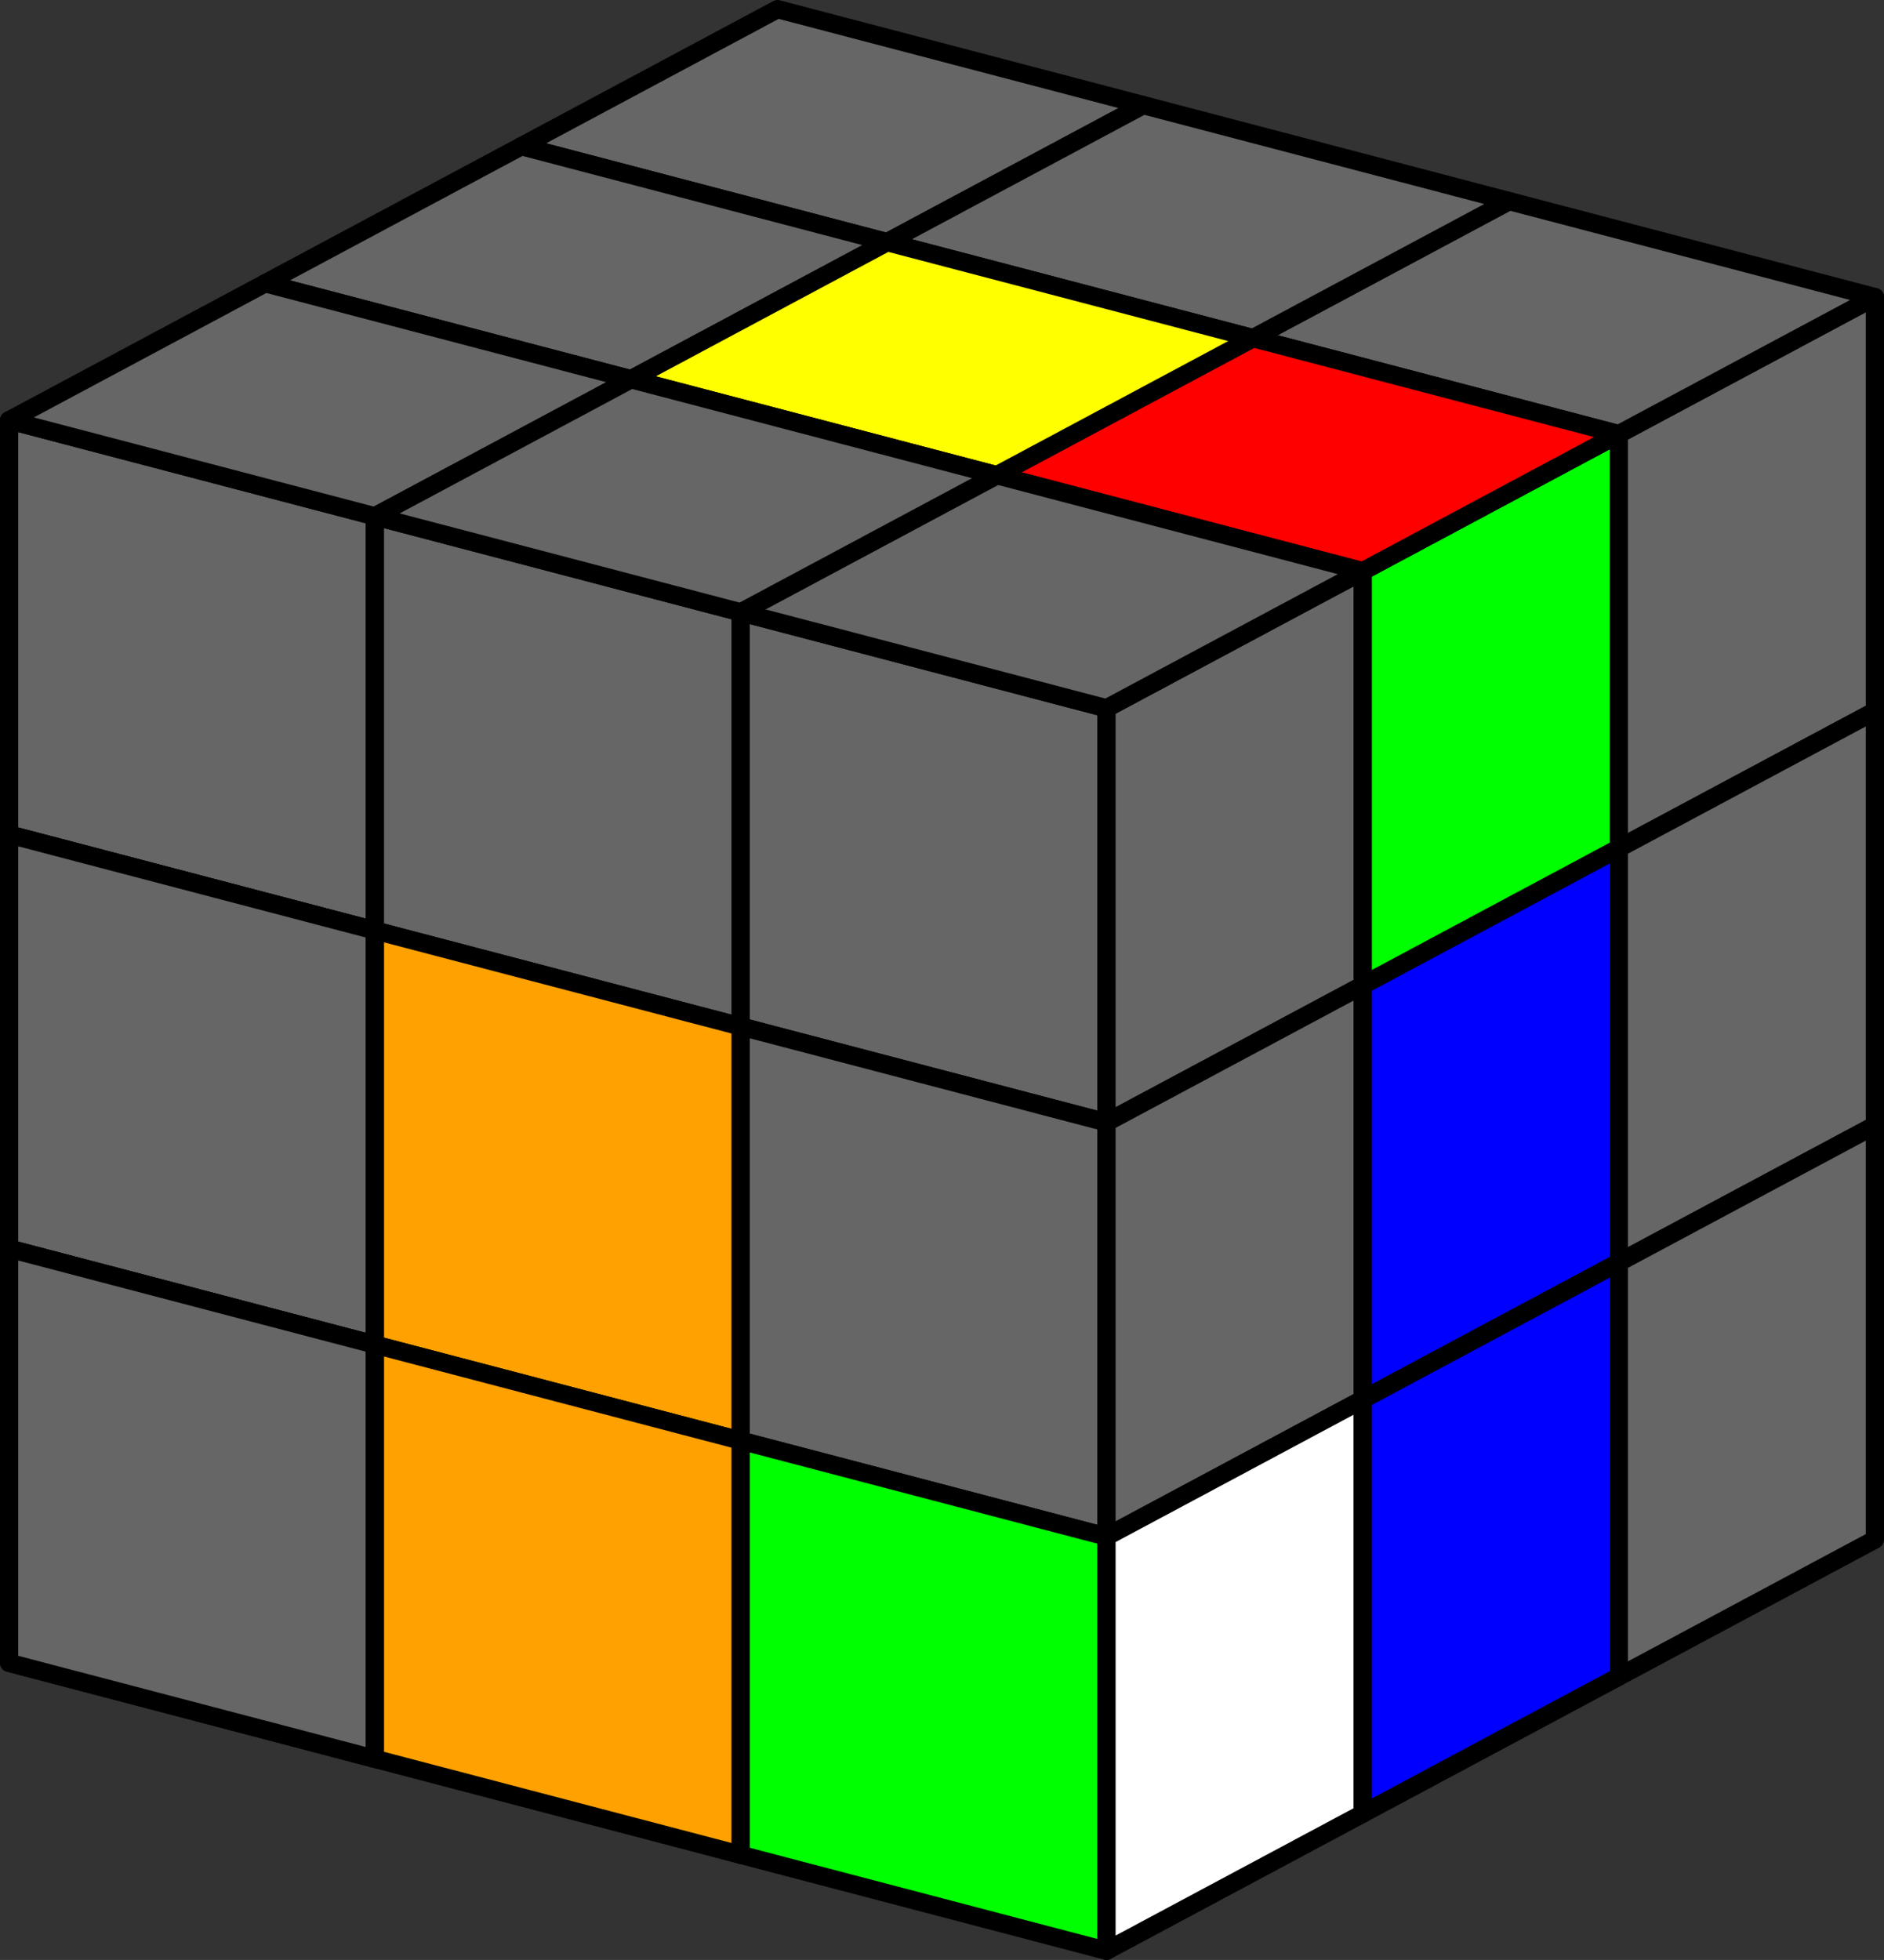 <?xml version="1.0" encoding="UTF-8" standalone="no"?>
<!-- Created with Inkscape (http://www.inkscape.org/) -->

<svg
   width="49.899mm"
   height="51.893mm"
   viewBox="0 0 49.899 51.893"
   version="1.1"
   id="svg38710"
   inkscape:version="1.1.1 (3bf5ae0d25, 2021-09-20)"
   sodipodi:docname="Advanced_F2L35.svg"
   xmlns:inkscape="http://www.inkscape.org/namespaces/inkscape"
   xmlns:sodipodi="http://sodipodi.sourceforge.net/DTD/sodipodi-0.dtd"
   xmlns="http://www.w3.org/2000/svg"
   xmlns:svg="http://www.w3.org/2000/svg">
  <rect x="0" y="0" width="49.899" height="51.893" fill="#333333" stroke="none"/>
  <sodipodi:namedview
     id="namedview38712"
     pagecolor="#505050"
     bordercolor="#eeeeee"
     borderopacity="1"
     inkscape:pageshadow="0"
     inkscape:pageopacity="0"
     inkscape:pagecheckerboard="0"
     inkscape:document-units="mm"
     showgrid="false"
     fit-margin-top="0"
     fit-margin-left="0"
     fit-margin-right="0"
     fit-margin-bottom="0"
     inkscape:zoom="1.8116735"
     inkscape:cx="19.043166"
     inkscape:cy="74.792726"
     inkscape:window-width="1920"
     inkscape:window-height="1017"
     inkscape:window-x="-8"
     inkscape:window-y="-8"
     inkscape:window-maximized="1"
     inkscape:current-layer="layer1" />
  <defs
     id="defs38707">
    <inkscape:path-effect
       effect="perspective-envelope"
       up_left_point="79.799,121.084"
       up_right_point="89.488,123.626"
       down_left_point="79.799,132.05"
       down_right_point="89.488,134.592"
       id="path-effect36031"
       is_visible="true"
       lpeversion="1"
       deform_type="perspective"
       horizontal_mirror="false"
       vertical_mirror="false"
       overflow_perspective="false" />
    <inkscape:path-effect
       effect="perspective-envelope"
       up_left_point="93.367,113.826"
       up_right_point="100.151,110.196"
       down_left_point="103.055,116.367"
       down_right_point="109.839,112.738"
       id="path-effect36037"
       is_visible="true"
       lpeversion="1"
       deform_type="perspective"
       horizontal_mirror="false"
       vertical_mirror="false"
       overflow_perspective="false" />
    <inkscape:path-effect
       effect="perspective-envelope"
       up_left_point="122.432,121.449"
       up_right_point="129.216,117.82"
       down_left_point="122.432,132.415"
       down_right_point="129.216,128.786"
       id="path-effect36043"
       is_visible="true"
       lpeversion="1"
       deform_type="perspective"
       horizontal_mirror="false"
       vertical_mirror="false"
       overflow_perspective="false" />
    <inkscape:path-effect
       effect="perspective-envelope"
       up_left_point="79.799,121.084"
       up_right_point="89.488,123.626"
       down_left_point="79.799,132.05"
       down_right_point="89.488,134.592"
       id="path-effect36049"
       is_visible="true"
       lpeversion="1"
       deform_type="perspective"
       horizontal_mirror="false"
       vertical_mirror="false"
       overflow_perspective="false" />
    <inkscape:path-effect
       effect="perspective-envelope"
       up_left_point="89.488,123.626"
       up_right_point="99.176,126.167"
       down_left_point="89.488,134.592"
       down_right_point="99.176,137.133"
       id="path-effect36055"
       is_visible="true"
       lpeversion="1"
       deform_type="perspective"
       horizontal_mirror="false"
       vertical_mirror="false"
       overflow_perspective="false" />
    <inkscape:path-effect
       effect="perspective-envelope"
       up_left_point="99.176,126.167"
       up_right_point="108.864,128.708"
       down_left_point="99.176,137.133"
       down_right_point="108.864,139.674"
       id="path-effect36061"
       is_visible="true"
       lpeversion="1"
       deform_type="perspective"
       horizontal_mirror="false"
       vertical_mirror="false"
       overflow_perspective="false" />
    <inkscape:path-effect
       effect="perspective-envelope"
       up_left_point="115.648,125.079"
       up_right_point="122.432,121.449"
       down_left_point="115.648,136.045"
       down_right_point="122.432,132.415"
       id="path-effect36067"
       is_visible="true"
       lpeversion="1"
       deform_type="perspective"
       horizontal_mirror="false"
       vertical_mirror="false"
       overflow_perspective="false" />
    <inkscape:path-effect
       effect="perspective-envelope"
       up_left_point="108.864,128.708"
       up_right_point="115.648,125.079"
       down_left_point="108.864,139.674"
       down_right_point="115.648,136.045"
       id="path-effect36073"
       is_visible="true"
       lpeversion="1"
       deform_type="perspective"
       horizontal_mirror="false"
       vertical_mirror="false"
       overflow_perspective="false" />
    <inkscape:path-effect
       effect="perspective-envelope"
       up_left_point="79.799,132.05"
       up_right_point="89.488,134.592"
       down_left_point="79.799,143.016"
       down_right_point="89.488,145.558"
       id="path-effect36079"
       is_visible="true"
       lpeversion="1"
       deform_type="perspective"
       horizontal_mirror="false"
       vertical_mirror="false"
       overflow_perspective="false" />
    <inkscape:path-effect
       effect="perspective-envelope"
       up_left_point="122.432,132.415"
       up_right_point="129.216,128.786"
       down_left_point="122.432,143.381"
       down_right_point="129.216,139.752"
       id="path-effect36085"
       is_visible="true"
       lpeversion="1"
       deform_type="perspective"
       horizontal_mirror="false"
       vertical_mirror="false"
       overflow_perspective="false" />
    <inkscape:path-effect
       effect="perspective-envelope"
       up_left_point="79.799,132.05"
       up_right_point="89.488,134.592"
       down_left_point="79.799,143.016"
       down_right_point="89.488,145.558"
       id="path-effect36091"
       is_visible="true"
       lpeversion="1"
       deform_type="perspective"
       horizontal_mirror="false"
       vertical_mirror="false"
       overflow_perspective="false" />
    <inkscape:path-effect
       effect="perspective-envelope"
       up_left_point="89.488,134.592"
       up_right_point="99.176,137.133"
       down_left_point="89.488,145.558"
       down_right_point="99.176,148.099"
       id="path-effect36097"
       is_visible="true"
       lpeversion="1"
       deform_type="perspective"
       horizontal_mirror="false"
       vertical_mirror="false"
       overflow_perspective="false" />
    <inkscape:path-effect
       effect="perspective-envelope"
       up_left_point="99.176,137.133"
       up_right_point="108.864,139.674"
       down_left_point="99.176,148.099"
       down_right_point="108.864,150.64"
       id="path-effect36103"
       is_visible="true"
       lpeversion="1"
       deform_type="perspective"
       horizontal_mirror="false"
       vertical_mirror="false"
       overflow_perspective="false" />
    <inkscape:path-effect
       effect="perspective-envelope"
       up_left_point="115.648,136.045"
       up_right_point="122.432,132.415"
       down_left_point="115.648,147.011"
       down_right_point="122.432,143.381"
       id="path-effect36109"
       is_visible="true"
       lpeversion="1"
       deform_type="perspective"
       horizontal_mirror="false"
       vertical_mirror="false"
       overflow_perspective="false" />
    <inkscape:path-effect
       effect="perspective-envelope"
       up_left_point="108.864,139.674"
       up_right_point="115.648,136.045"
       down_left_point="108.864,150.64"
       down_right_point="115.648,147.011"
       id="path-effect36115"
       is_visible="true"
       lpeversion="1"
       deform_type="perspective"
       horizontal_mirror="false"
       vertical_mirror="false"
       overflow_perspective="false" />
    <inkscape:path-effect
       effect="perspective-envelope"
       up_left_point="79.799,143.016"
       up_right_point="89.488,145.558"
       down_left_point="79.799,153.982"
       down_right_point="89.488,156.524"
       id="path-effect36121"
       is_visible="true"
       lpeversion="1"
       deform_type="perspective"
       horizontal_mirror="false"
       vertical_mirror="false"
       overflow_perspective="false" />
    <inkscape:path-effect
       effect="perspective-envelope"
       up_left_point="122.432,143.381"
       up_right_point="129.216,139.752"
       down_left_point="122.432,154.348"
       down_right_point="129.216,150.718"
       id="path-effect36127"
       is_visible="true"
       lpeversion="1"
       deform_type="perspective"
       horizontal_mirror="false"
       vertical_mirror="false"
       overflow_perspective="false" />
    <inkscape:path-effect
       effect="perspective-envelope"
       up_left_point="79.799,143.016"
       up_right_point="89.488,145.558"
       down_left_point="79.799,153.982"
       down_right_point="89.488,156.524"
       id="path-effect36133"
       is_visible="true"
       lpeversion="1"
       deform_type="perspective"
       horizontal_mirror="false"
       vertical_mirror="false"
       overflow_perspective="false" />
    <inkscape:path-effect
       effect="perspective-envelope"
       up_left_point="89.488,145.558"
       up_right_point="99.176,148.099"
       down_left_point="89.488,156.524"
       down_right_point="99.176,159.065"
       id="path-effect36139"
       is_visible="true"
       lpeversion="1"
       deform_type="perspective"
       horizontal_mirror="false"
       vertical_mirror="false"
       overflow_perspective="false" />
    <inkscape:path-effect
       effect="perspective-envelope"
       up_left_point="99.176,148.099"
       up_right_point="108.864,150.64"
       down_left_point="99.176,159.065"
       down_right_point="108.864,161.606"
       id="path-effect36145"
       is_visible="true"
       lpeversion="1"
       deform_type="perspective"
       horizontal_mirror="false"
       vertical_mirror="false"
       overflow_perspective="false" />
    <inkscape:path-effect
       effect="perspective-envelope"
       up_left_point="115.648,147.011"
       up_right_point="122.432,143.381"
       down_left_point="115.648,157.977"
       down_right_point="122.432,154.348"
       id="path-effect36151"
       is_visible="true"
       lpeversion="1"
       deform_type="perspective"
       horizontal_mirror="false"
       vertical_mirror="false"
       overflow_perspective="false" />
    <inkscape:path-effect
       effect="perspective-envelope"
       up_left_point="108.864,150.64"
       up_right_point="115.648,147.011"
       down_left_point="108.864,161.606"
       down_right_point="115.648,157.977"
       id="path-effect36157"
       is_visible="true"
       lpeversion="1"
       deform_type="perspective"
       horizontal_mirror="false"
       vertical_mirror="false"
       overflow_perspective="false" />
    <inkscape:path-effect
       effect="perspective-envelope"
       up_left_point="86.583,117.455"
       up_right_point="93.367,113.826"
       down_left_point="96.272,119.996"
       down_right_point="103.055,116.367"
       id="path-effect36163"
       is_visible="true"
       lpeversion="1"
       deform_type="perspective"
       horizontal_mirror="false"
       vertical_mirror="false"
       overflow_perspective="false" />
    <inkscape:path-effect
       effect="perspective-envelope"
       up_left_point="79.799,121.084"
       up_right_point="86.583,117.455"
       down_left_point="89.488,123.626"
       down_right_point="96.272,119.996"
       id="path-effect36169"
       is_visible="true"
       lpeversion="1"
       deform_type="perspective"
       horizontal_mirror="false"
       vertical_mirror="false"
       overflow_perspective="false" />
    <inkscape:path-effect
       effect="perspective-envelope"
       up_left_point="112.744,118.908"
       up_right_point="119.528,115.279"
       down_left_point="122.432,121.449"
       down_right_point="129.216,117.82"
       id="path-effect36175"
       is_visible="true"
       lpeversion="1"
       deform_type="perspective"
       horizontal_mirror="false"
       vertical_mirror="false"
       overflow_perspective="false" />
    <inkscape:path-effect
       effect="perspective-envelope"
       up_left_point="105.96,122.538"
       up_right_point="112.744,118.908"
       down_left_point="115.648,125.079"
       down_right_point="122.432,121.449"
       id="path-effect36181"
       is_visible="true"
       lpeversion="1"
       deform_type="perspective"
       horizontal_mirror="false"
       vertical_mirror="false"
       overflow_perspective="false" />
    <inkscape:path-effect
       effect="perspective-envelope"
       up_left_point="99.176,126.167"
       up_right_point="105.96,122.538"
       down_left_point="108.864,128.708"
       down_right_point="115.648,125.079"
       id="path-effect36187"
       is_visible="true"
       lpeversion="1"
       deform_type="perspective"
       horizontal_mirror="false"
       vertical_mirror="false"
       overflow_perspective="false" />
    <inkscape:path-effect
       effect="perspective-envelope"
       up_left_point="103.055,116.367"
       up_right_point="109.839,112.738"
       down_left_point="112.744,118.908"
       down_right_point="119.528,115.279"
       id="path-effect36193"
       is_visible="true"
       lpeversion="1"
       deform_type="perspective"
       horizontal_mirror="false"
       vertical_mirror="false"
       overflow_perspective="false" />
    <inkscape:path-effect
       effect="perspective-envelope"
       up_left_point="96.272,119.996"
       up_right_point="103.055,116.367"
       down_left_point="105.96,122.538"
       down_right_point="112.744,118.908"
       id="path-effect36199"
       is_visible="true"
       lpeversion="1"
       deform_type="perspective"
       horizontal_mirror="false"
       vertical_mirror="false"
       overflow_perspective="false" />
    <inkscape:path-effect
       effect="perspective-envelope"
       up_left_point="89.488,123.626"
       up_right_point="96.272,119.996"
       down_left_point="99.176,126.167"
       down_right_point="105.96,122.538"
       id="path-effect36205"
       is_visible="true"
       lpeversion="1"
       deform_type="perspective"
       horizontal_mirror="false"
       vertical_mirror="false"
       overflow_perspective="false" />
  </defs>
  <g
     inkscape:label="Layer 1"
     inkscape:groupmode="layer"
     id="layer1"
     transform="translate(-79.558,-109.955)">
    <path
       id="path36027"
       style="fill:#ff0000;fill-opacity:1;stroke:#000000;stroke-width:0.483;stroke-linejoin:round;stroke-miterlimit:4;stroke-dasharray:none;paint-order:fill markers stroke"
       d="m 79.799,121.084 9.688,2.541 v 10.966 l -9.688,-2.541 z"
       inkscape:path-effect="#path-effect36031"
       inkscape:original-d="m 24.036985,188.3796 h 13.95182 v 13.95182 h -13.95182 z" />
    <path
       id="path36033"
       style="fill:#666666;fill-opacity:1;stroke:#000000;stroke-width:0.483;stroke-linejoin:round;stroke-miterlimit:4;stroke-dasharray:none;paint-order:fill markers stroke"
       d="m 93.367,113.826 6.784,-3.629 9.688,2.541 -6.784,3.629 z"
       inkscape:path-effect="#path-effect36037"
       inkscape:original-d="m 7.321775,175.88628 h 13.95181 v 13.95181 H 7.321775 Z" />
    <path
       id="path36039"
       style="fill:#666666;fill-opacity:1;stroke:#000000;stroke-width:0.483;stroke-linejoin:round;stroke-miterlimit:4;stroke-dasharray:none;paint-order:fill markers stroke"
       d="m 122.432,121.449 6.784,-3.629 0,10.966 -6.784,3.629 z"
       inkscape:path-effect="#path-effect36043"
       inkscape:original-d="m 90.467015,214.4002 h 13.951815 v 13.95181 H 90.467015 Z" />
    <path
       id="path36045"
       style="fill:#666666;fill-opacity:1;stroke:#000000;stroke-width:0.483;stroke-linejoin:round;stroke-miterlimit:4;stroke-dasharray:none;paint-order:fill markers stroke"
       d="m 79.799,121.084 9.688,2.541 v 10.966 l -9.688,-2.541 z"
       inkscape:path-effect="#path-effect36049"
       inkscape:original-d="m 24.036985,188.3796 h 13.95182 v 13.95182 h -13.95182 z" />
    <path
       id="path36051"
       style="fill:#666666;fill-opacity:1;stroke:#000000;stroke-width:0.483;stroke-linejoin:round;stroke-miterlimit:4;stroke-dasharray:none;paint-order:fill markers stroke"
       d="m 89.488,123.626 9.688,2.541 0,10.966 -9.688,-2.541 z"
       inkscape:path-effect="#path-effect36055"
       inkscape:original-d="m 33.725295,190.92088 h 13.95181 v 13.95181 h -13.95181 z" />
    <path
       id="path36057"
       style="fill:#666666;fill-opacity:1;stroke:#000000;stroke-width:0.483;stroke-linejoin:round;stroke-miterlimit:4;stroke-dasharray:none;paint-order:fill markers stroke"
       d="m 99.176,126.167 9.688,2.541 v 10.966 l -9.688,-2.541 z"
       inkscape:path-effect="#path-effect36061"
       inkscape:original-d="m 43.413605,193.46215 h 13.95181 v 13.95181 h -13.95181 z" />
    <path
       id="path36063"
       style="fill:#00ff00;fill-opacity:1;stroke:#000000;stroke-width:0.483;stroke-linejoin:round;stroke-miterlimit:4;stroke-dasharray:none;paint-order:fill markers stroke"
       d="m 115.648,125.079 6.784,-3.629 0,10.966 -6.784,3.629 z"
       inkscape:path-effect="#path-effect36067"
       inkscape:original-d="m 83.683205,218.0295 h 13.951809 v 13.95182 H 83.683205 Z" />
    <path
       id="path36069"
       style="fill:#666666;fill-opacity:1;stroke:#000000;stroke-width:0.483;stroke-linejoin:round;stroke-miterlimit:4;stroke-dasharray:none;paint-order:fill markers stroke"
       d="m 108.864,128.708 6.784,-3.629 0,10.966 -6.784,3.629 z"
       inkscape:path-effect="#path-effect36073"
       inkscape:original-d="m 76.899385,221.65881 h 13.95181 v 13.95182 h -13.95181 z" />
    <path
       id="path36075"
       style="fill:#ff0000;fill-opacity:1;stroke:#000000;stroke-width:0.483;stroke-linejoin:round;stroke-miterlimit:4;stroke-dasharray:none;paint-order:fill markers stroke"
       d="m 79.799,132.05 9.688,2.541 v 10.966 l -9.688,-2.541 z"
       inkscape:path-effect="#path-effect36079"
       inkscape:original-d="m 24.036985,199.34563 h 13.95182 v 13.95182 h -13.95182 z" />
    <path
       id="path36081"
       style="fill:#666666;fill-opacity:1;stroke:#000000;stroke-width:0.483;stroke-linejoin:round;stroke-miterlimit:4;stroke-dasharray:none;paint-order:fill markers stroke"
       d="m 122.432,132.415 6.784,-3.629 v 10.966 l -6.784,3.629 z"
       inkscape:path-effect="#path-effect36085"
       inkscape:original-d="m 90.467015,225.36622 h 13.951815 v 13.95182 H 90.467015 Z" />
    <path
       id="path36087"
       style="fill:#666666;fill-opacity:1;stroke:#000000;stroke-width:0.483;stroke-linejoin:round;stroke-miterlimit:4;stroke-dasharray:none;paint-order:fill markers stroke"
       d="m 79.799,132.05 9.688,2.541 v 10.966 l -9.688,-2.541 z"
       inkscape:path-effect="#path-effect36091"
       inkscape:original-d="m 24.036985,199.34563 h 13.95182 v 13.95182 h -13.95182 z" />
    <path
       id="path36093"
       style="fill:#ffa100;fill-opacity:1;stroke:#000000;stroke-width:0.483;stroke-linejoin:round;stroke-miterlimit:4;stroke-dasharray:none;paint-order:fill markers stroke"
       d="m 89.488,134.592 9.688,2.541 v 10.966 l -9.688,-2.541 z"
       inkscape:path-effect="#path-effect36097"
       inkscape:original-d="m 33.725295,201.8869 h 13.95181 v 13.95181 h -13.95181 z" />
    <path
       id="path36099"
       style="fill:#666666;fill-opacity:1;stroke:#000000;stroke-width:0.483;stroke-linejoin:round;stroke-miterlimit:4;stroke-dasharray:none;paint-order:fill markers stroke"
       d="m 99.176,137.133 9.688,2.541 v 10.966 l -9.688,-2.541 z"
       inkscape:path-effect="#path-effect36103"
       inkscape:original-d="m 43.413605,204.42817 h 13.95181 v 13.95181 h -13.95181 z" />
    <path
       id="path36105"
       style="fill:#0000ff;fill-opacity:1;stroke:#000000;stroke-width:0.483;stroke-linejoin:round;stroke-miterlimit:4;stroke-dasharray:none;paint-order:fill markers stroke"
       d="m 115.648,136.045 6.784,-3.629 v 10.966 l -6.784,3.629 z"
       inkscape:path-effect="#path-effect36109"
       inkscape:original-d="m 83.683205,228.99552 h 13.951809 v 13.95182 H 83.683205 Z" />
    <path
       id="path36111"
       style="fill:#666666;fill-opacity:1;stroke:#000000;stroke-width:0.483;stroke-linejoin:round;stroke-miterlimit:4;stroke-dasharray:none;paint-order:fill markers stroke"
       d="m 108.864,139.674 6.784,-3.629 v 10.966 l -6.784,3.629 z"
       inkscape:path-effect="#path-effect36115"
       inkscape:original-d="m 76.899385,232.62484 h 13.95181 v 13.95181 h -13.95181 z" />
    <path
       id="path36117"
       style="fill:#ff0000;fill-opacity:1;stroke:#000000;stroke-width:0.483;stroke-linejoin:round;stroke-miterlimit:4;stroke-dasharray:none;paint-order:fill markers stroke"
       d="m 79.799,143.016 9.688,2.541 0,10.966 -9.688,-2.541 z"
       inkscape:path-effect="#path-effect36121"
       inkscape:original-d="m 24.036985,210.31166 h 13.95182 v 13.95181 h -13.95182 z" />
    <path
       id="path36123"
       style="fill:#666666;fill-opacity:1;stroke:#000000;stroke-width:0.483;stroke-linejoin:round;stroke-miterlimit:4;stroke-dasharray:none;paint-order:fill markers stroke"
       d="m 122.432,143.381 6.784,-3.629 v 10.966 l -6.784,3.629 z"
       inkscape:path-effect="#path-effect36127"
       inkscape:original-d="m 90.467015,236.33225 h 13.951815 v 13.95181 H 90.467015 Z" />
    <path
       id="path36129"
       style="fill:#666666;fill-opacity:1;stroke:#000000;stroke-width:0.483;stroke-linejoin:round;stroke-miterlimit:4;stroke-dasharray:none;paint-order:fill markers stroke"
       d="m 79.799,143.016 9.688,2.541 0,10.966 -9.688,-2.541 z"
       inkscape:path-effect="#path-effect36133"
       inkscape:original-d="m 24.036985,210.31166 h 13.95182 v 13.95181 h -13.95182 z" />
    <path
       id="path36135"
       style="fill:#ffa100;fill-opacity:1;stroke:#000000;stroke-width:0.483;stroke-linejoin:round;stroke-miterlimit:4;stroke-dasharray:none;paint-order:fill markers stroke"
       d="m 89.488,145.558 9.688,2.541 0,10.966 -9.688,-2.541 z"
       inkscape:path-effect="#path-effect36139"
       inkscape:original-d="m 33.725295,212.85293 h 13.95181 v 13.95181 h -13.95181 z" />
    <path
       id="path36141"
       style="fill:#00ff00;fill-opacity:1;stroke:#000000;stroke-width:0.483;stroke-linejoin:round;stroke-miterlimit:4;stroke-dasharray:none;paint-order:fill markers stroke"
       d="m 99.176,148.099 9.688,2.541 0,10.966 -9.688,-2.541 z"
       inkscape:path-effect="#path-effect36145"
       inkscape:original-d="m 43.413605,215.39419 h 13.95181 v 13.95182 h -13.95181 z" />
    <path
       id="path36147"
       style="fill:#0000ff;fill-opacity:1;stroke:#000000;stroke-width:0.483;stroke-linejoin:round;stroke-miterlimit:4;stroke-dasharray:none;paint-order:fill markers stroke"
       d="m 115.648,147.011 6.784,-3.629 v 10.966 l -6.784,3.629 z"
       inkscape:path-effect="#path-effect36151"
       inkscape:original-d="m 83.683205,239.96155 h 13.951809 v 13.95181 H 83.683205 Z" />
    <path
       id="path36153"
       style="fill:#ffffff;fill-opacity:1;stroke:#000000;stroke-width:0.483;stroke-linejoin:round;stroke-miterlimit:4;stroke-dasharray:none;paint-order:fill markers stroke"
       d="m 108.864,150.64 6.784,-3.629 0,10.966 -6.784,3.629 z"
       inkscape:path-effect="#path-effect36157"
       inkscape:original-d="m 76.899385,243.59086 h 13.95181 v 13.95181 h -13.95181 z" />
    <path
       id="path36159"
       style="fill:#666666;fill-opacity:1;stroke:#000000;stroke-width:0.483;stroke-linejoin:round;stroke-miterlimit:4;stroke-dasharray:none;paint-order:fill markers stroke"
       d="m 86.583,117.455 6.784,-3.629 9.688,2.541 -6.784,3.629 z"
       inkscape:path-effect="#path-effect36163"
       inkscape:original-d="M 0.53795901,179.5156 H 14.489775 v 13.95181 H 0.53795901 Z" />
    <path
       id="path36165"
       style="fill:#666666;fill-opacity:1;stroke:#000000;stroke-width:0.483;stroke-linejoin:round;stroke-miterlimit:4;stroke-dasharray:none;paint-order:fill markers stroke"
       d="m 79.799,121.084 6.784,-3.629 9.688,2.541 -6.784,3.629 z"
       inkscape:path-effect="#path-effect36169"
       inkscape:original-d="M -6.245851,183.14489 H 7.705955 v 13.95183 H -6.245851 Z" />
    <path
       id="path36171"
       style="fill:#666666;fill-opacity:1;stroke:#000000;stroke-width:0.483;stroke-linejoin:round;stroke-miterlimit:4;stroke-dasharray:none;paint-order:fill markers stroke"
       d="m 112.744,118.908 6.784,-3.629 9.688,2.541 -6.784,3.629 z"
       inkscape:path-effect="#path-effect36175"
       inkscape:original-d="m 26.698395,180.96883 h 13.95181 v 13.95182 h -13.95181 z" />
    <path
       id="path36177"
       style="fill:#ff0000;fill-opacity:1;stroke:#000000;stroke-width:0.483;stroke-linejoin:round;stroke-miterlimit:4;stroke-dasharray:none;paint-order:fill markers stroke"
       d="m 105.96,122.538 6.784,-3.629 9.688,2.541 -6.784,3.629 z"
       inkscape:path-effect="#path-effect36181"
       inkscape:original-d="m 19.914575,184.59814 h 13.95181 v 13.95181 h -13.95181 z" />
    <path
       id="path36183"
       style="fill:#666666;fill-opacity:1;stroke:#000000;stroke-width:0.483;stroke-linejoin:round;stroke-miterlimit:4;stroke-dasharray:none;paint-order:fill markers stroke"
       d="m 99.176,126.167 6.784,-3.629 9.688,2.541 -6.784,3.629 z"
       inkscape:path-effect="#path-effect36187"
       inkscape:original-d="m 13.130755,188.22744 h 13.95182 v 13.95181 h -13.95182 z" />
    <path
       id="path36189"
       style="fill:#666666;fill-opacity:1;stroke:#000000;stroke-width:0.483;stroke-linejoin:round;stroke-miterlimit:4;stroke-dasharray:none;paint-order:fill markers stroke"
       d="m 103.055,116.367 6.784,-3.629 9.688,2.541 -6.784,3.629 z"
       inkscape:path-effect="#path-effect36193"
       inkscape:original-d="m 17.010075,178.42755 h 13.95183 v 13.95182 h -13.95183 z" />
    <path
       id="path36195"
       style="fill:#ffff00;fill-opacity:1;stroke:#000000;stroke-width:0.483;stroke-linejoin:round;stroke-miterlimit:4;stroke-dasharray:none;paint-order:fill markers stroke"
       d="m 96.272,119.996 6.784,-3.629 9.688,2.541 -6.784,3.629 z"
       inkscape:path-effect="#path-effect36199"
       inkscape:original-d="m 10.226265,182.05687 h 13.95182 v 13.95181 h -13.95182 z" />
    <path
       id="path36201"
       style="fill:#666666;fill-opacity:1;stroke:#000000;stroke-width:0.483;stroke-linejoin:round;stroke-miterlimit:4;stroke-dasharray:none;paint-order:fill markers stroke"
       d="m 89.488,123.626 6.784,-3.629 9.688,2.541 -6.784,3.629 z"
       inkscape:path-effect="#path-effect36205"
       inkscape:original-d="m 3.442445,185.68617 h 13.95181 v 13.95181 H 3.442445 Z" />
  </g>
</svg>
